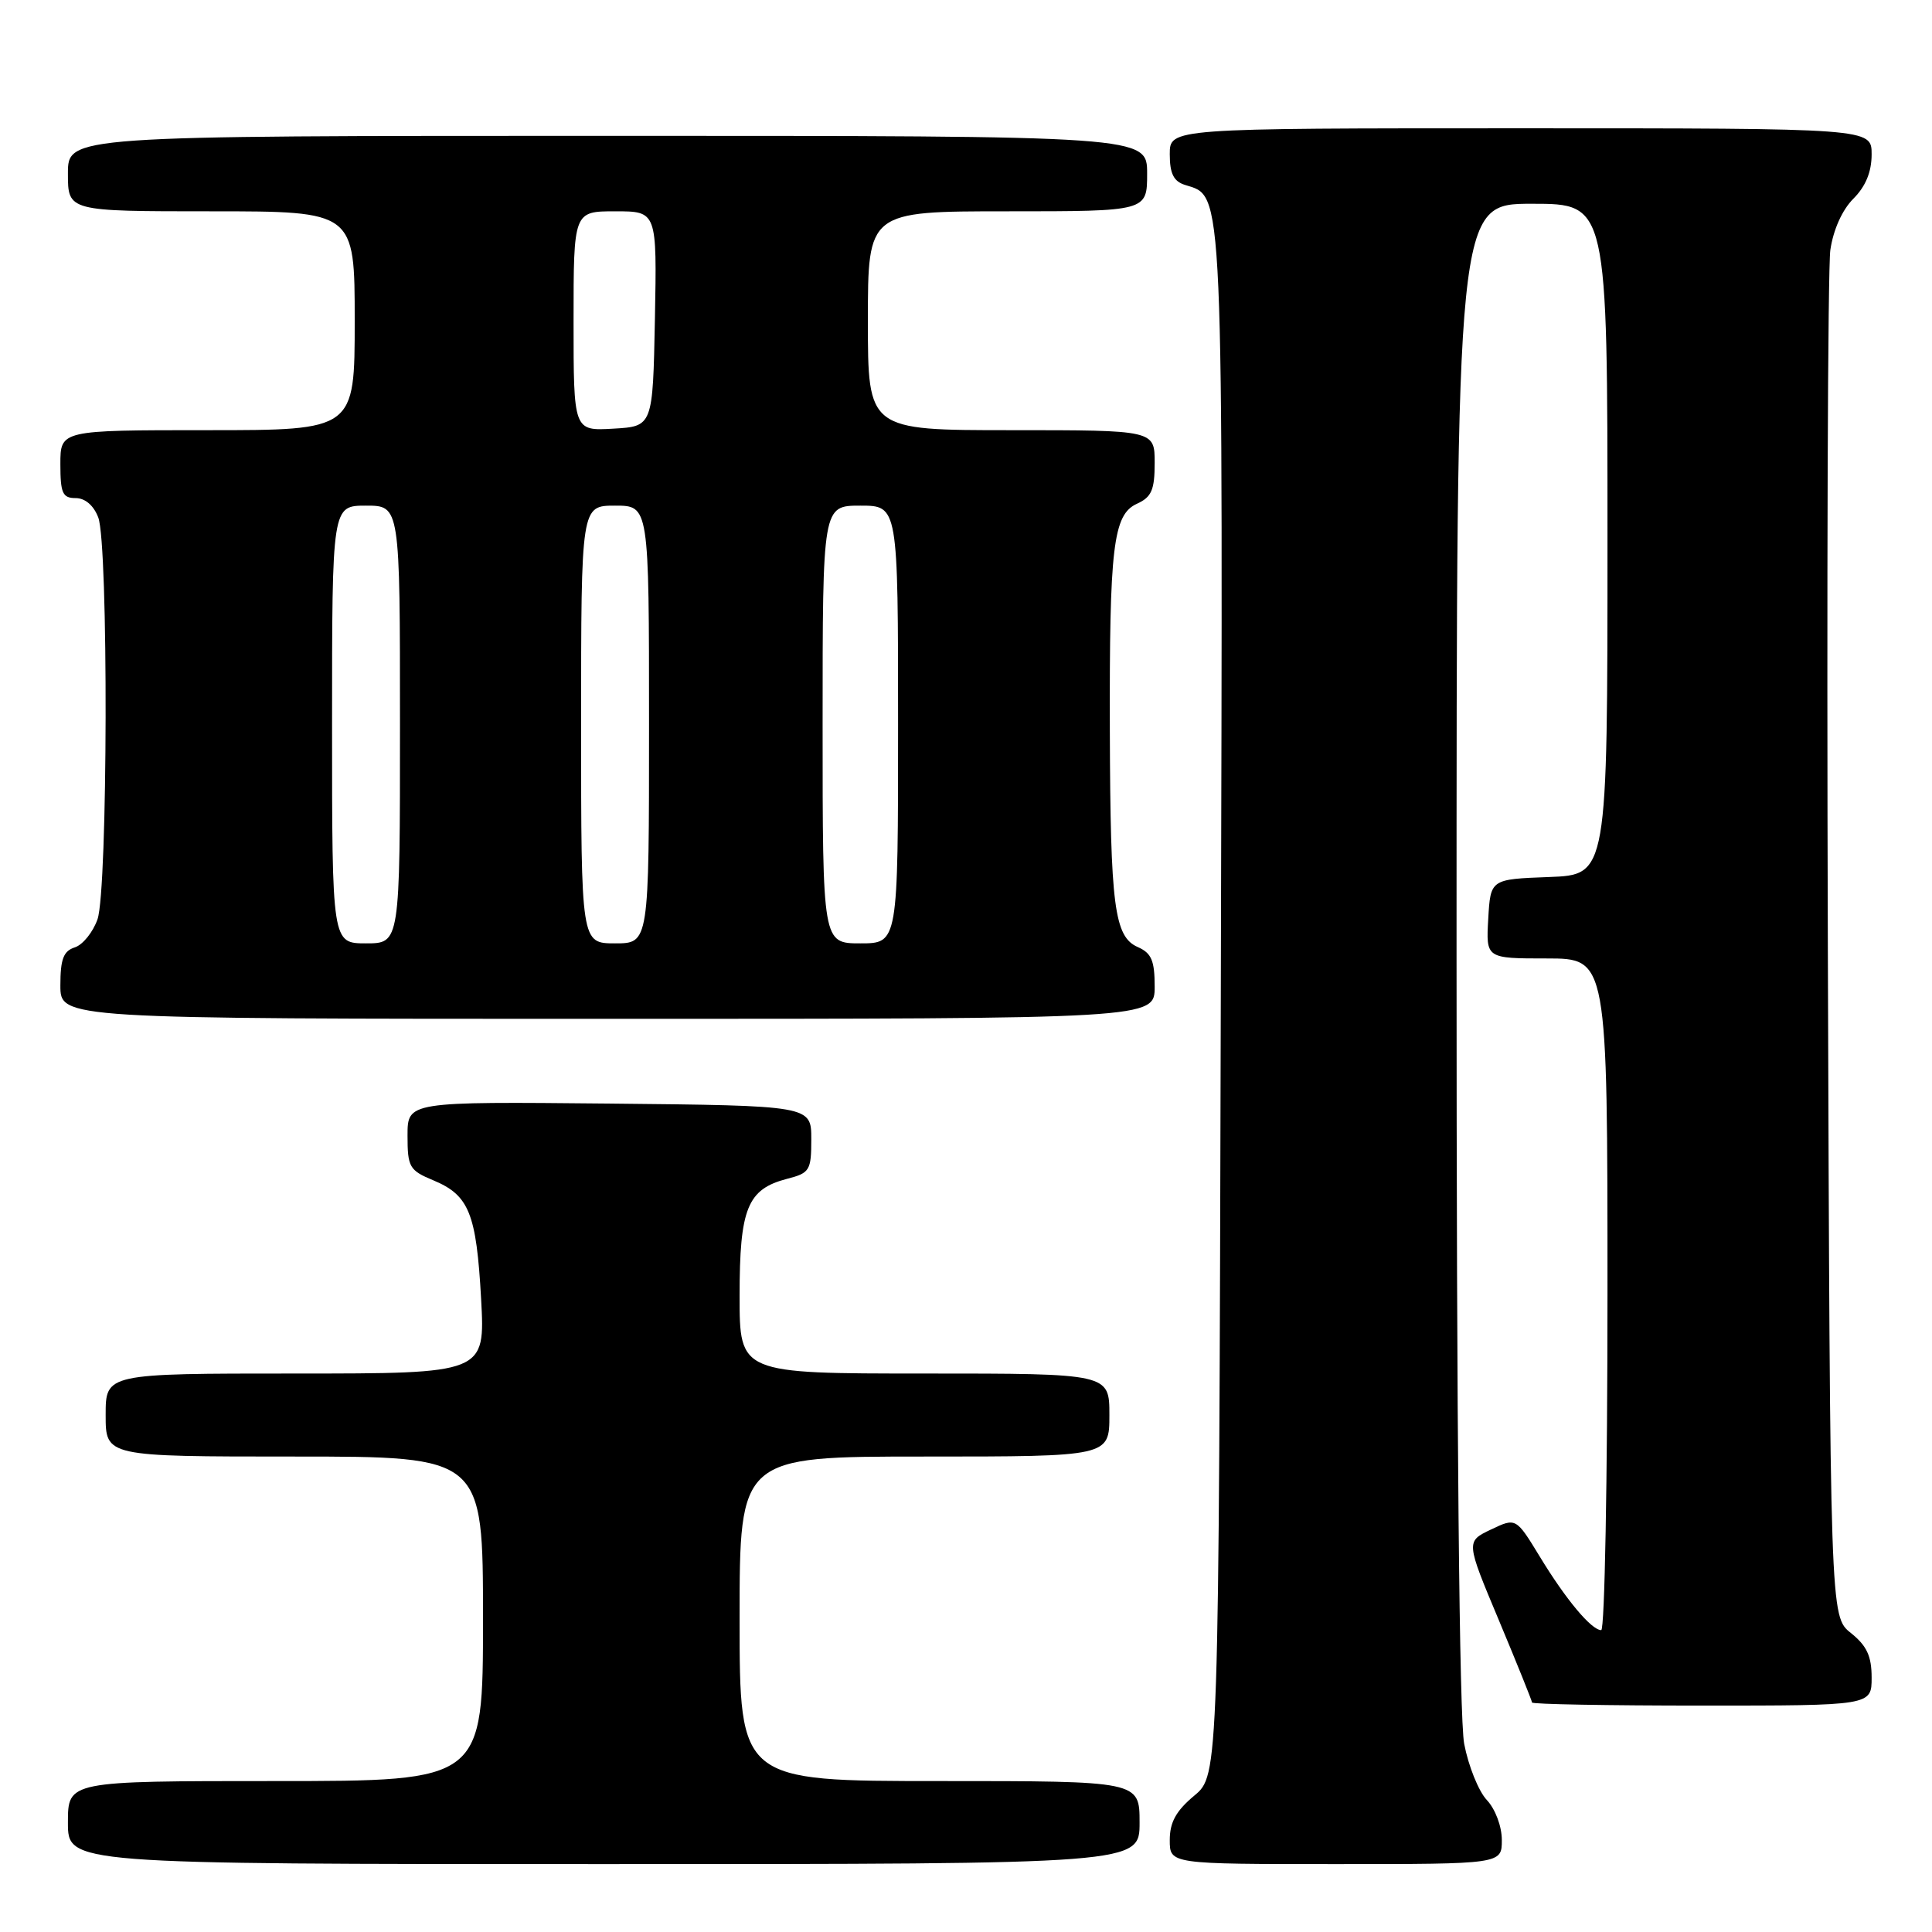 <?xml version="1.0" encoding="UTF-8" standalone="no"?>
<!DOCTYPE svg PUBLIC "-//W3C//DTD SVG 1.1//EN" "http://www.w3.org/Graphics/SVG/1.1/DTD/svg11.dtd" >
<svg xmlns="http://www.w3.org/2000/svg" xmlns:xlink="http://www.w3.org/1999/xlink" version="1.1" viewBox="0 0 256 256">
 <g >
 <path fill="currentColor"
d=" M 151.00 241.50 C 151.00 236.00 151.00 236.00 124.50 236.00 C 98.00 236.00 98.00 236.00 98.00 214.50 C 98.00 193.00 98.00 193.00 122.50 193.00 C 147.00 193.00 147.00 193.00 147.00 187.50 C 147.00 182.00 147.00 182.00 122.50 182.00 C 98.00 182.00 98.00 182.00 98.00 171.72 C 98.00 160.10 99.03 157.57 104.29 156.20 C 107.30 155.43 107.50 155.09 107.50 150.94 C 107.50 146.50 107.50 146.50 80.75 146.23 C 54.00 145.97 54.00 145.97 54.00 150.47 C 54.00 154.65 54.24 155.08 57.42 156.40 C 62.16 158.38 63.12 160.77 63.75 172.12 C 64.29 182.00 64.29 182.00 39.15 182.00 C 14.00 182.00 14.00 182.00 14.00 187.50 C 14.00 193.00 14.00 193.00 39.00 193.00 C 64.00 193.00 64.00 193.00 64.00 214.50 C 64.00 236.00 64.00 236.00 36.50 236.00 C 9.00 236.00 9.00 236.00 9.00 241.50 C 9.00 247.00 9.00 247.00 80.00 247.00 C 151.00 247.00 151.00 247.00 151.00 241.50 Z  M 199.00 243.81 C 199.00 242.01 198.14 239.71 197.01 238.51 C 195.92 237.35 194.57 234.00 194.01 231.06 C 193.37 227.69 193.00 189.19 193.00 126.36 C 193.00 27.00 193.00 27.00 203.00 27.00 C 213.00 27.00 213.00 27.00 213.00 71.46 C 213.00 115.92 213.00 115.92 205.25 116.21 C 197.50 116.50 197.50 116.50 197.20 121.75 C 196.90 127.00 196.90 127.00 204.95 127.00 C 213.00 127.00 213.00 127.00 213.00 171.50 C 213.00 195.98 212.63 216.00 212.17 216.00 C 210.88 216.00 207.50 211.97 204.05 206.29 C 200.88 201.09 200.88 201.09 197.56 202.67 C 194.23 204.26 194.23 204.26 198.62 214.72 C 201.03 220.48 203.00 225.37 203.00 225.59 C 203.00 225.82 213.12 226.00 225.50 226.00 C 248.00 226.00 248.00 226.00 248.00 222.29 C 248.00 219.44 247.36 218.07 245.25 216.38 C 242.50 214.19 242.50 214.19 242.20 125.84 C 242.04 77.26 242.19 35.53 242.53 33.12 C 242.92 30.45 244.10 27.81 245.58 26.33 C 247.21 24.70 248.00 22.78 248.00 20.45 C 248.00 17.00 248.00 17.00 201.50 17.00 C 155.00 17.00 155.00 17.00 155.00 20.43 C 155.00 22.99 155.51 24.03 157.01 24.50 C 162.19 26.15 162.05 22.99 161.76 133.09 C 161.50 235.22 161.50 235.22 158.25 237.93 C 155.83 239.95 155.00 241.46 155.00 243.82 C 155.00 247.00 155.00 247.00 177.00 247.00 C 199.00 247.00 199.00 247.00 199.00 243.81 Z  M 153.00 130.74 C 153.00 127.28 152.58 126.29 150.76 125.49 C 147.65 124.12 147.13 120.09 147.06 96.89 C 146.99 72.44 147.49 68.19 150.65 66.75 C 152.59 65.87 153.00 64.92 153.00 61.34 C 153.00 57.00 153.00 57.00 134.00 57.00 C 115.00 57.00 115.00 57.00 115.00 42.50 C 115.00 28.00 115.00 28.00 133.50 28.00 C 152.00 28.00 152.00 28.00 152.00 23.00 C 152.00 18.00 152.00 18.00 80.50 18.00 C 9.00 18.00 9.00 18.00 9.00 23.00 C 9.00 28.00 9.00 28.00 28.00 28.00 C 47.00 28.00 47.00 28.00 47.00 42.50 C 47.00 57.00 47.00 57.00 27.50 57.00 C 8.00 57.00 8.00 57.00 8.00 61.50 C 8.00 65.35 8.29 66.00 10.02 66.00 C 11.28 66.00 12.42 66.98 13.02 68.57 C 14.38 72.13 14.29 117.88 12.92 121.81 C 12.32 123.52 10.97 125.19 9.92 125.53 C 8.41 126.01 8.00 127.08 8.00 130.57 C 8.00 135.00 8.00 135.00 80.50 135.00 C 153.00 135.00 153.00 135.00 153.00 130.74 Z  M 44.00 96.00 C 44.00 67.00 44.00 67.00 48.50 67.00 C 53.00 67.00 53.00 67.00 53.00 96.00 C 53.00 125.00 53.00 125.00 48.50 125.00 C 44.00 125.00 44.00 125.00 44.00 96.00 Z  M 77.00 96.00 C 77.00 67.00 77.00 67.00 81.50 67.00 C 86.00 67.00 86.00 67.00 86.00 96.00 C 86.00 125.00 86.00 125.00 81.50 125.00 C 77.00 125.00 77.00 125.00 77.00 96.00 Z  M 109.00 96.00 C 109.00 67.00 109.00 67.00 114.00 67.00 C 119.00 67.00 119.00 67.00 119.00 96.00 C 119.00 125.00 119.00 125.00 114.00 125.00 C 109.00 125.00 109.00 125.00 109.00 96.00 Z  M 76.00 42.55 C 76.00 28.00 76.00 28.00 81.53 28.00 C 87.05 28.00 87.05 28.00 86.78 42.25 C 86.50 56.50 86.50 56.50 81.25 56.80 C 76.00 57.10 76.00 57.10 76.00 42.55 Z "/>
</g>
</svg>